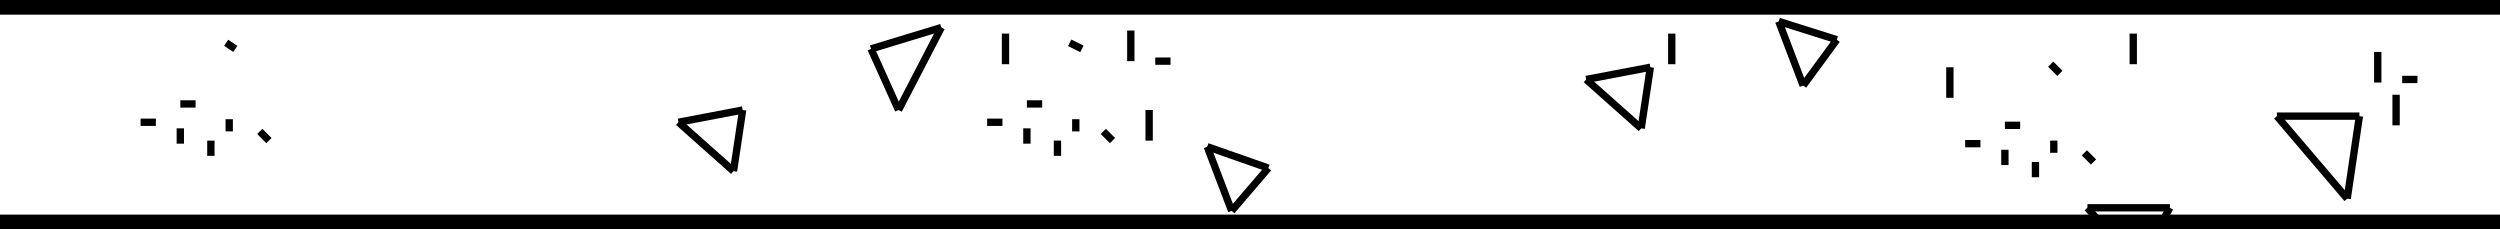 <?xml version="1.0" encoding="utf-8"?>
<!-- Generator: Adobe Illustrator 18.1.1, SVG Export Plug-In . SVG Version: 6.00 Build 0)  -->
<svg version="1.1" id="Layer_1" xmlns="http://www.w3.org/2000/svg" xmlns:xlink="http://www.w3.org/1999/xlink" x="0px" y="0px"
	 viewBox="0 0 81.8 7.5" enable-background="new 0 0 81.8 7.5" xml:space="preserve">
<line fill="none" stroke="#000000" stroke-width="0.958" stroke-linejoin="round" stroke-miterlimit="1.414" x1="0" y1="0" x2="81.8" y2="0"/>
<line fill="none" stroke="#000000" stroke-width="0.958" stroke-linejoin="round" stroke-miterlimit="1.414" x1="0" y1="7.5" x2="81.8" y2="7.5"/>
<line fill="none" stroke="#000000" stroke-width="0.24" stroke-linejoin="bevel" stroke-miterlimit="1.414" x1="67.1" y1="2.1" x2="67.4" y2="2.4"/>
<line fill="none" stroke="#000000" stroke-width="0.24" stroke-linejoin="bevel" stroke-miterlimit="1.414" x1="68.2" y1="5" x2="68.5" y2="5.3"/>
<line fill="none" stroke="#000000" stroke-width="0.24" stroke-linejoin="bevel" stroke-miterlimit="1.414" x1="67.2" y1="5" x2="67.2" y2="4.6"/>
<line fill="none" stroke="#000000" stroke-width="0.24" stroke-linejoin="bevel" stroke-miterlimit="1.414" x1="66.6" y1="5.3" x2="66.6" y2="5.8"/>
<line fill="none" stroke="#000000" stroke-width="0.24" stroke-linejoin="bevel" stroke-miterlimit="1.414" x1="65.6" y1="4.1" x2="66.1" y2="4.1"/>
<line fill="none" stroke="#000000" stroke-width="0.24" stroke-linejoin="bevel" stroke-miterlimit="1.414" x1="64.3" y1="4.7" x2="64.8" y2="4.7"/>
<line fill="none" stroke="#000000" stroke-width="0.24" stroke-linejoin="bevel" stroke-miterlimit="1.414" x1="65.6" y1="5.4" x2="65.6" y2="4.9"/>
<line fill="none" stroke="#000000" stroke-width="0.24" stroke-linejoin="bevel" stroke-miterlimit="1.414" x1="35" y1="1.4" x2="35.4" y2="1.6"/>
<line fill="none" stroke="#000000" stroke-width="0.24" stroke-linejoin="bevel" stroke-miterlimit="1.414" x1="36.1" y1="4.3" x2="36.4" y2="4.6"/>
<line fill="none" stroke="#000000" stroke-width="0.24" stroke-linejoin="bevel" stroke-miterlimit="1.414" x1="35.2" y1="4.3" x2="35.2" y2="3.9"/>
<line fill="none" stroke="#000000" stroke-width="0.24" stroke-linejoin="bevel" stroke-miterlimit="1.414" x1="34.6" y1="4.6" x2="34.6" y2="5.1"/>
<line fill="none" stroke="#000000" stroke-width="0.24" stroke-linejoin="bevel" stroke-miterlimit="1.414" x1="33.6" y1="3.4" x2="34.1" y2="3.4"/>
<line fill="none" stroke="#000000" stroke-width="0.24" stroke-linejoin="bevel" stroke-miterlimit="1.414" x1="32.3" y1="4" x2="32.8" y2="4"/>
<line fill="none" stroke="#000000" stroke-width="0.24" stroke-linejoin="bevel" stroke-miterlimit="1.414" x1="33.6" y1="4.7" x2="33.6" y2="4.2"/>
<line fill="none" stroke="#000000" stroke-width="0.24" stroke-linejoin="bevel" stroke-miterlimit="1.414" x1="7.4" y1="1.4" x2="7.7" y2="1.6"/>
<line fill="none" stroke="#000000" stroke-width="0.24" stroke-linejoin="bevel" stroke-miterlimit="1.414" x1="8.5" y1="4.3" x2="8.8" y2="4.6"/>
<line fill="none" stroke="#000000" stroke-width="0.24" stroke-linejoin="bevel" stroke-miterlimit="1.414" x1="7.5" y1="4.3" x2="7.5" y2="3.9"/>
<line fill="none" stroke="#000000" stroke-width="0.24" stroke-linejoin="bevel" stroke-miterlimit="1.414" x1="6.9" y1="4.6" x2="6.9" y2="5.1"/>
<line fill="none" stroke="#000000" stroke-width="0.24" stroke-linejoin="bevel" stroke-miterlimit="1.414" x1="5.9" y1="3.4" x2="6.4" y2="3.4"/>
<line fill="none" stroke="#000000" stroke-width="0.24" stroke-linejoin="bevel" stroke-miterlimit="1.414" x1="4.6" y1="4" x2="5.1" y2="4"/>
<line fill="none" stroke="#000000" stroke-width="0.24" stroke-linejoin="bevel" stroke-miterlimit="1.414" x1="5.9" y1="4.7" x2="5.9" y2="4.2"/>
<line fill="none" stroke="#000000" stroke-width="0.24" stroke-linejoin="bevel" stroke-miterlimit="1.414" x1="30.8" y1="0.9" x2="29.4" y2="3.6"/>
<line fill="none" stroke="#000000" stroke-width="0.24" stroke-linejoin="bevel" stroke-miterlimit="1.414" x1="28.5" y1="1.6" x2="30.8" y2="0.9"/>
<line fill="none" stroke="#000000" stroke-width="0.24" stroke-linejoin="bevel" stroke-miterlimit="1.414" x1="29.4" y1="3.6" x2="28.5" y2="1.6"/>
<line fill="none" stroke="#000000" stroke-width="0.24" stroke-linejoin="bevel" stroke-miterlimit="1.414" x1="76.8" y1="6.5" x2="77.2" y2="3.8"/>
<line fill="none" stroke="#000000" stroke-width="0.24" stroke-linejoin="bevel" stroke-miterlimit="1.414" x1="74.5" y1="3.8" x2="76.8" y2="6.5"/>
<line fill="none" stroke="#000000" stroke-width="0.24" stroke-linejoin="bevel" stroke-miterlimit="1.414" x1="77.2" y1="3.8" x2="74.5" y2="3.8"/>
<line fill="none" stroke="#000000" stroke-width="0.24" stroke-linejoin="bevel" stroke-miterlimit="1.414" x1="51.9" y1="2.6" x2="53.7" y2="4.2"/>
<line fill="none" stroke="#000000" stroke-width="0.24" stroke-linejoin="bevel" stroke-miterlimit="1.414" x1="54" y1="2.2" x2="51.9" y2="2.6"/>
<line fill="none" stroke="#000000" stroke-width="0.24" stroke-linejoin="bevel" stroke-miterlimit="1.414" x1="53.7" y1="4.2" x2="54" y2="2.2"/>
<line fill="none" stroke="#000000" stroke-width="0.24" stroke-linejoin="bevel" stroke-miterlimit="1.414" x1="58.2" y1="0.7" x2="59" y2="2.8"/>
<line fill="none" stroke="#000000" stroke-width="0.24" stroke-linejoin="bevel" stroke-miterlimit="1.414" x1="60.1" y1="1.3" x2="58.2" y2="0.7"/>
<line fill="none" stroke="#000000" stroke-width="0.24" stroke-linejoin="bevel" stroke-miterlimit="1.414" x1="59" y1="2.8" x2="60.1" y2="1.3"/>
<line fill="none" stroke="#000000" stroke-width="0.24" stroke-linejoin="bevel" stroke-miterlimit="1.414" x1="22.2" y1="4" x2="24" y2="5.6"/>
<line fill="none" stroke="#000000" stroke-width="0.24" stroke-linejoin="bevel" stroke-miterlimit="1.414" x1="24.3" y1="3.6" x2="22.2" y2="4"/>
<line fill="none" stroke="#000000" stroke-width="0.24" stroke-linejoin="bevel" stroke-miterlimit="1.414" x1="24" y1="5.6" x2="24.3" y2="3.6"/>
<line fill="none" stroke="#000000" stroke-width="0.24" stroke-linejoin="bevel" stroke-miterlimit="1.414" x1="71" y1="6.8" x2="70.6" y2="7.5"/>
<line fill="none" stroke="#000000" stroke-width="0.24" stroke-linejoin="bevel" stroke-miterlimit="1.414" x1="68.3" y1="6.8" x2="71" y2="6.8"/>
<line fill="none" stroke="#000000" stroke-width="0.24" stroke-linejoin="bevel" stroke-miterlimit="1.414" x1="68.9" y1="7.5" x2="68.3" y2="6.8"/>
<line fill="none" stroke="#000000" stroke-width="0.24" stroke-linejoin="bevel" stroke-miterlimit="1.414" x1="39.5" y1="4.8" x2="40.3" y2="6.9"/>
<line fill="none" stroke="#000000" stroke-width="0.24" stroke-linejoin="bevel" stroke-miterlimit="1.414" x1="41.5" y1="5.5" x2="39.5" y2="4.8"/>
<line fill="none" stroke="#000000" stroke-width="0.24" stroke-linejoin="bevel" stroke-miterlimit="1.414" x1="40.3" y1="6.9" x2="41.5" y2="5.5"/>
<line fill="none" stroke="#000000" stroke-width="0.24" stroke-linejoin="bevel" stroke-miterlimit="1.414" x1="32.9" y1="2.1" x2="32.9" y2="1.1"/>
<line fill="none" stroke="#000000" stroke-width="0.24" stroke-linejoin="bevel" stroke-miterlimit="1.414" x1="37" y1="2" x2="37" y2="1"/>
<line fill="none" stroke="#000000" stroke-width="0.24" stroke-linejoin="bevel" stroke-miterlimit="1.414" x1="37.6" y1="4.6" x2="37.6" y2="3.6"/>
<line fill="none" stroke="#000000" stroke-width="0.24" stroke-linejoin="bevel" stroke-miterlimit="1.414" x1="38.3" y1="2" x2="37.8" y2="2"/>
<line fill="none" stroke="#000000" stroke-width="0.24" stroke-linejoin="bevel" stroke-miterlimit="1.414" x1="63.8" y1="3.2" x2="63.8" y2="2.2"/>
<line fill="none" stroke="#000000" stroke-width="0.24" stroke-linejoin="bevel" stroke-miterlimit="1.414" x1="54.7" y1="2.1" x2="54.7" y2="1.1"/>
<line fill="none" stroke="#000000" stroke-width="0.24" stroke-linejoin="bevel" stroke-miterlimit="1.414" x1="69.8" y1="2.1" x2="69.8" y2="1.1"/>
<line fill="none" stroke="#000000" stroke-width="0.24" stroke-linejoin="bevel" stroke-miterlimit="1.414" x1="77.8" y1="2.7" x2="77.8" y2="1.7"/>
<line fill="none" stroke="#000000" stroke-width="0.24" stroke-linejoin="bevel" stroke-miterlimit="1.414" x1="78.4" y1="4.1" x2="78.4" y2="3.1"/>
<line fill="none" stroke="#000000" stroke-width="0.24" stroke-linejoin="bevel" stroke-miterlimit="1.414" x1="79.1" y1="2.6" x2="78.6" y2="2.6"/>
</svg>
